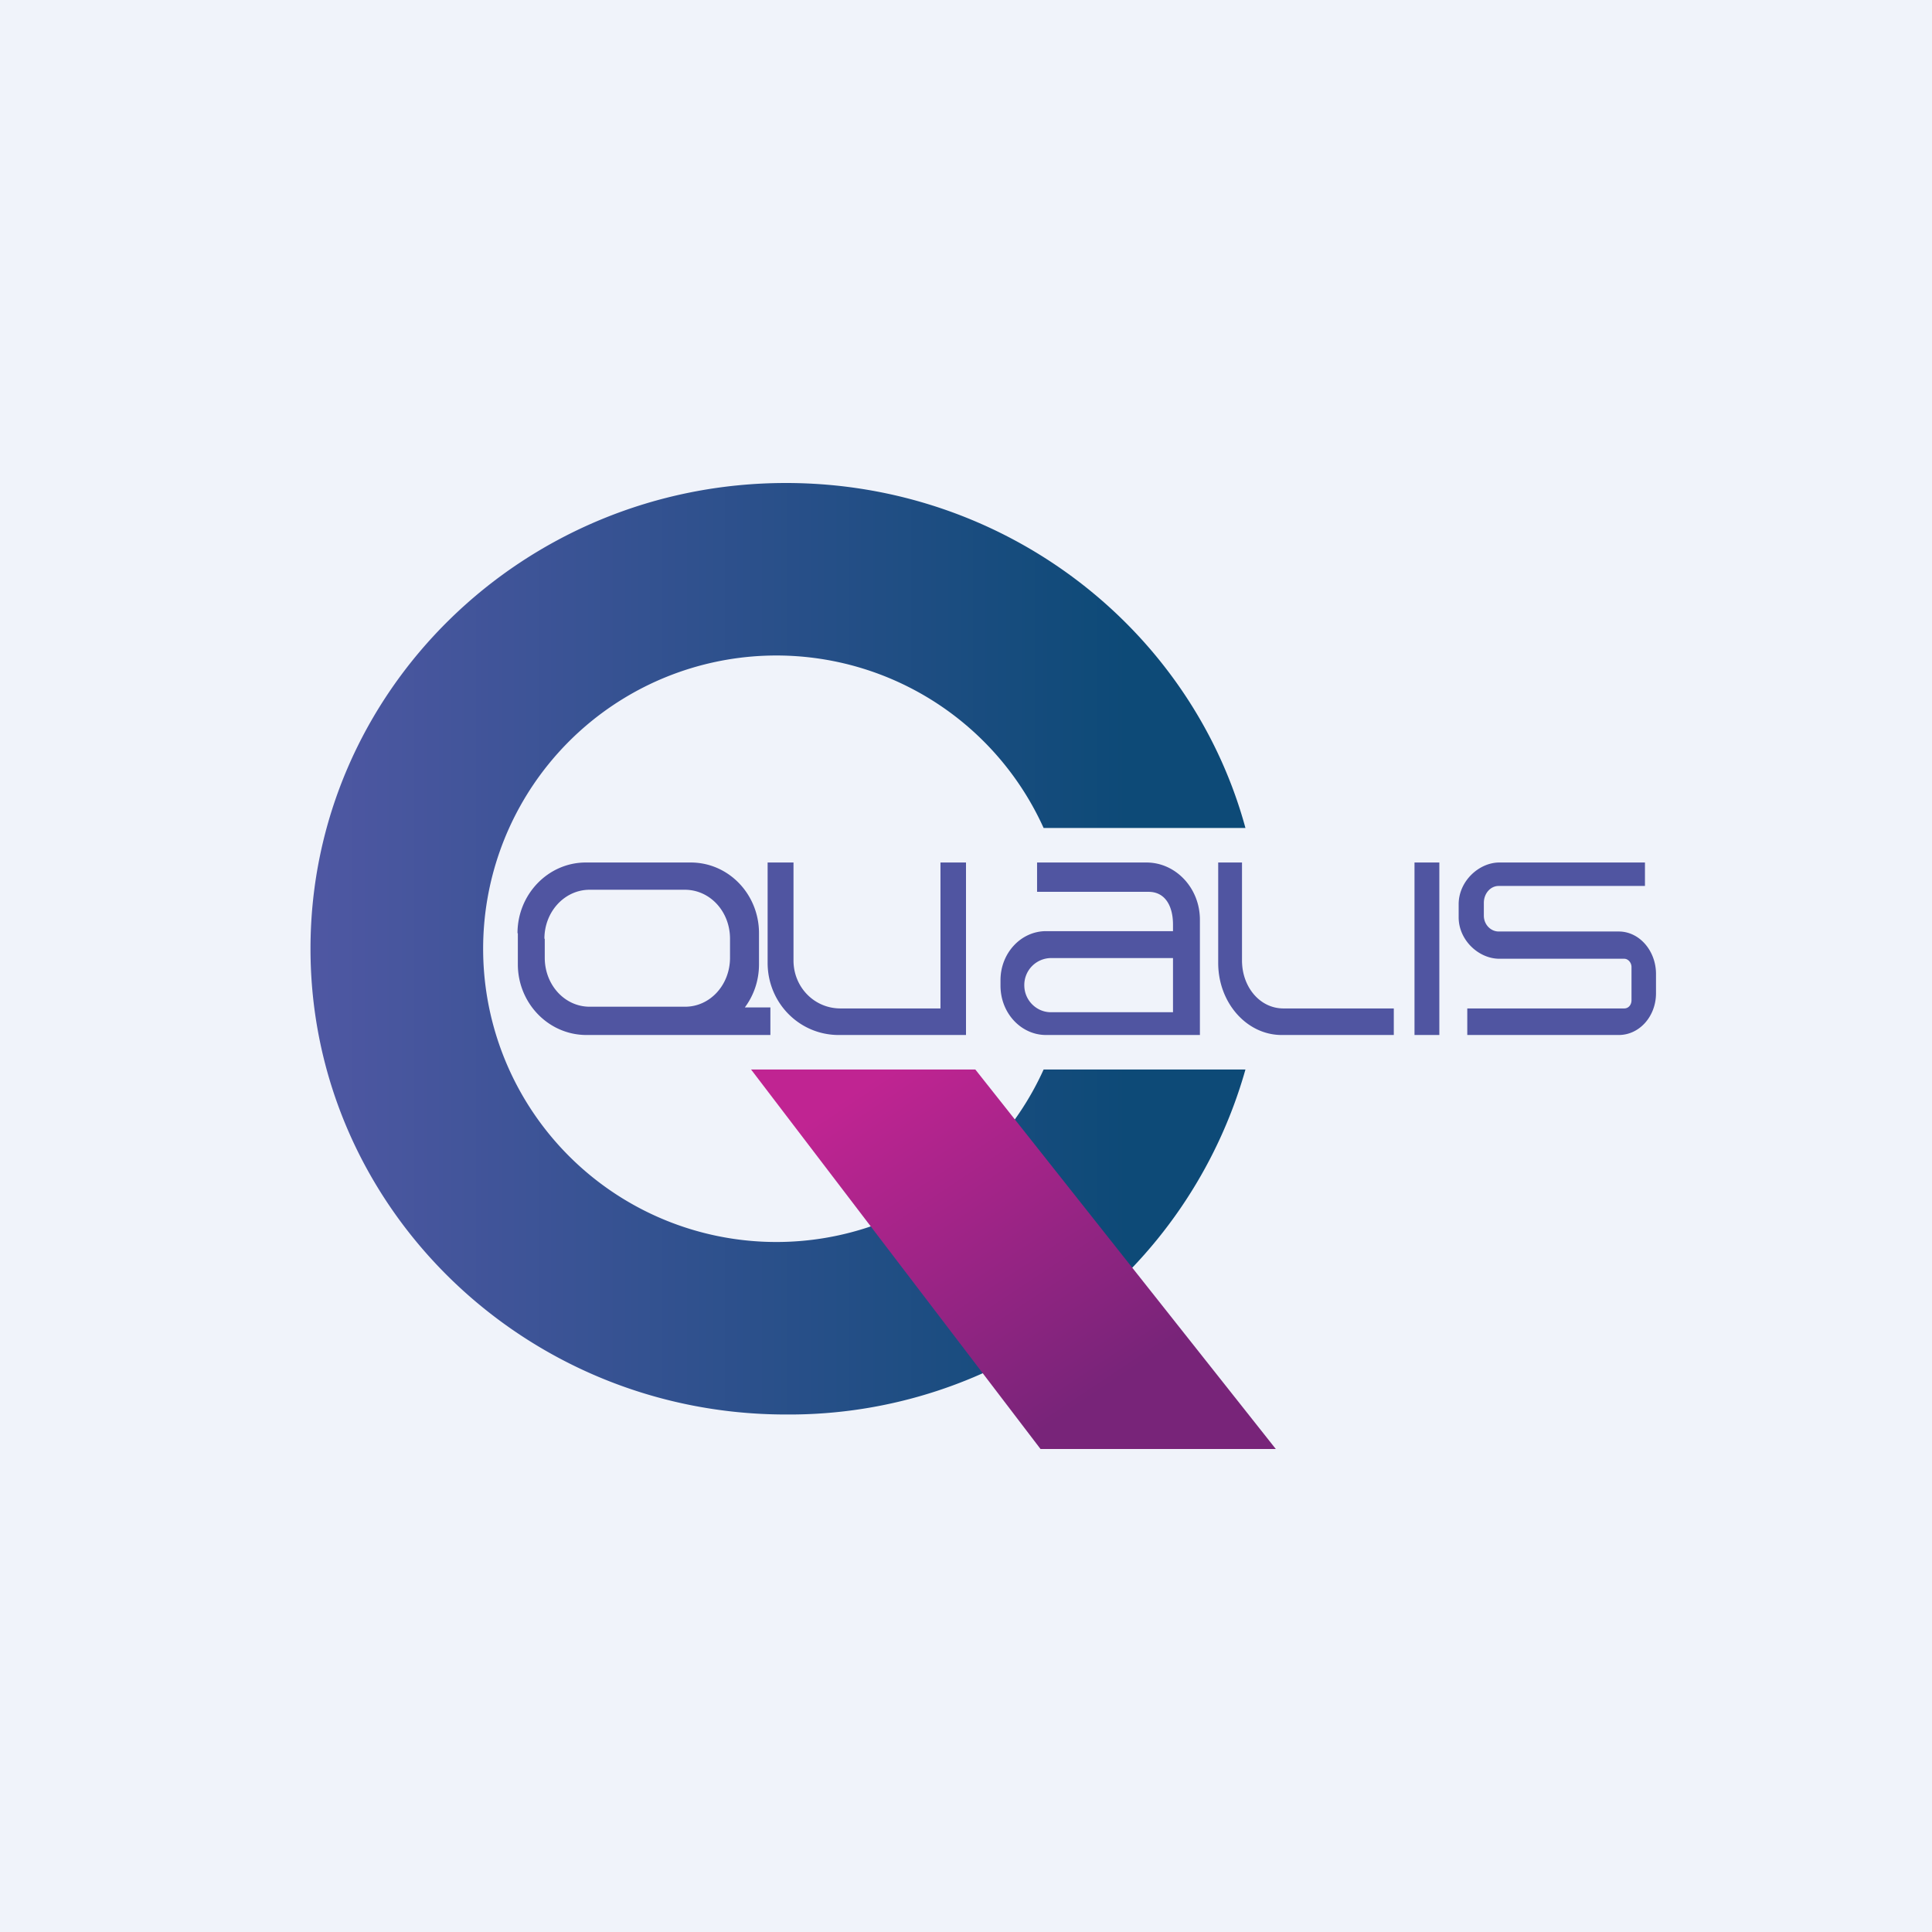 <!-- by TradingView --><svg width="56" height="56" viewBox="0 0 56 56" xmlns="http://www.w3.org/2000/svg"><path fill="#F0F3FA" d="M0 0h56v56H0z"/><path d="M36.1 31a13.74 13.74 0 0 1-13.32 10C15.18 41 9 34.96 9 27.5S15.17 14 22.78 14c6.38 0 11.75 4.24 13.32 10h-5.85a8.5 8.5 0 1 0 0 7h5.85Z" fill="url(#agfbutgg2)"/><path d="m30.16 42-8.39-11h6.5l8.71 11h-6.82Z" fill="url(#bgfbutgg2)"/><path fill-rule="evenodd" d="M15 27.05c0-1.13.89-2.05 1.98-2.05h3.04c1.1 0 1.98.92 1.98 2.05v.9c0 .47-.15.9-.41 1.25h.74v.8H17c-1.1 0-1.99-.92-1.99-2.05v-.9Zm.78.16c0-.79.59-1.42 1.31-1.42h2.76c.73 0 1.31.63 1.31 1.42v.55c0 .79-.58 1.42-1.3 1.42h-2.77c-.72 0-1.3-.63-1.3-1.42v-.55ZM22.25 25v2.91c0 1.16.92 2.09 2.06 2.09H28v-5h-.74v4.23h-2.9c-.76 0-1.36-.62-1.36-1.39V25h-.75Zm13.06 0v2.91c0 1.16.83 2.09 1.84 2.09h3.25v-.77h-3.2c-.68 0-1.2-.62-1.2-1.39V25h-.69Zm-2.08 0h-3.17v.85h3.23c.49 0 .71.42.71.95v.19h-3.68c-.73 0-1.32.64-1.32 1.42v.16c0 .8.6 1.43 1.32 1.43h4.46v-3.34c0-.92-.7-1.66-1.55-1.66Zm.77 2.77h-3.54a.78.78 0 0 0-.77.79c0 .43.35.78.77.78H34v-1.57ZM41 25h.72v5H41v-5Zm6.68.68h-4.24c-.24 0-.43.22-.43.49v.37c0 .26.2.46.43.46h3.48c.6 0 1.08.56 1.08 1.23v.56c0 .67-.48 1.21-1.08 1.21h-4.39v-.77h4.55c.12 0 .21-.1.21-.24v-.96c0-.13-.1-.24-.21-.24h-3.62c-.6 0-1.18-.54-1.18-1.2v-.38c0-.67.59-1.21 1.18-1.21h4.22v.68Z" fill="#5055A1"/><defs><linearGradient id="agfbutgg2" x1="9.31" y1="27.5" x2="32.93" y2="27.5" gradientUnits="userSpaceOnUse"><stop stop-color="#4E57A2"/><stop offset=".99" stop-color="#0D4A77"/></linearGradient><linearGradient id="bgfbutgg2" x1="23.7" y1="32.36" x2="29.88" y2="41.67" gradientUnits="userSpaceOnUse"><stop stop-color="#C02492"/><stop offset="1" stop-color="#782479"/></linearGradient></defs></svg>